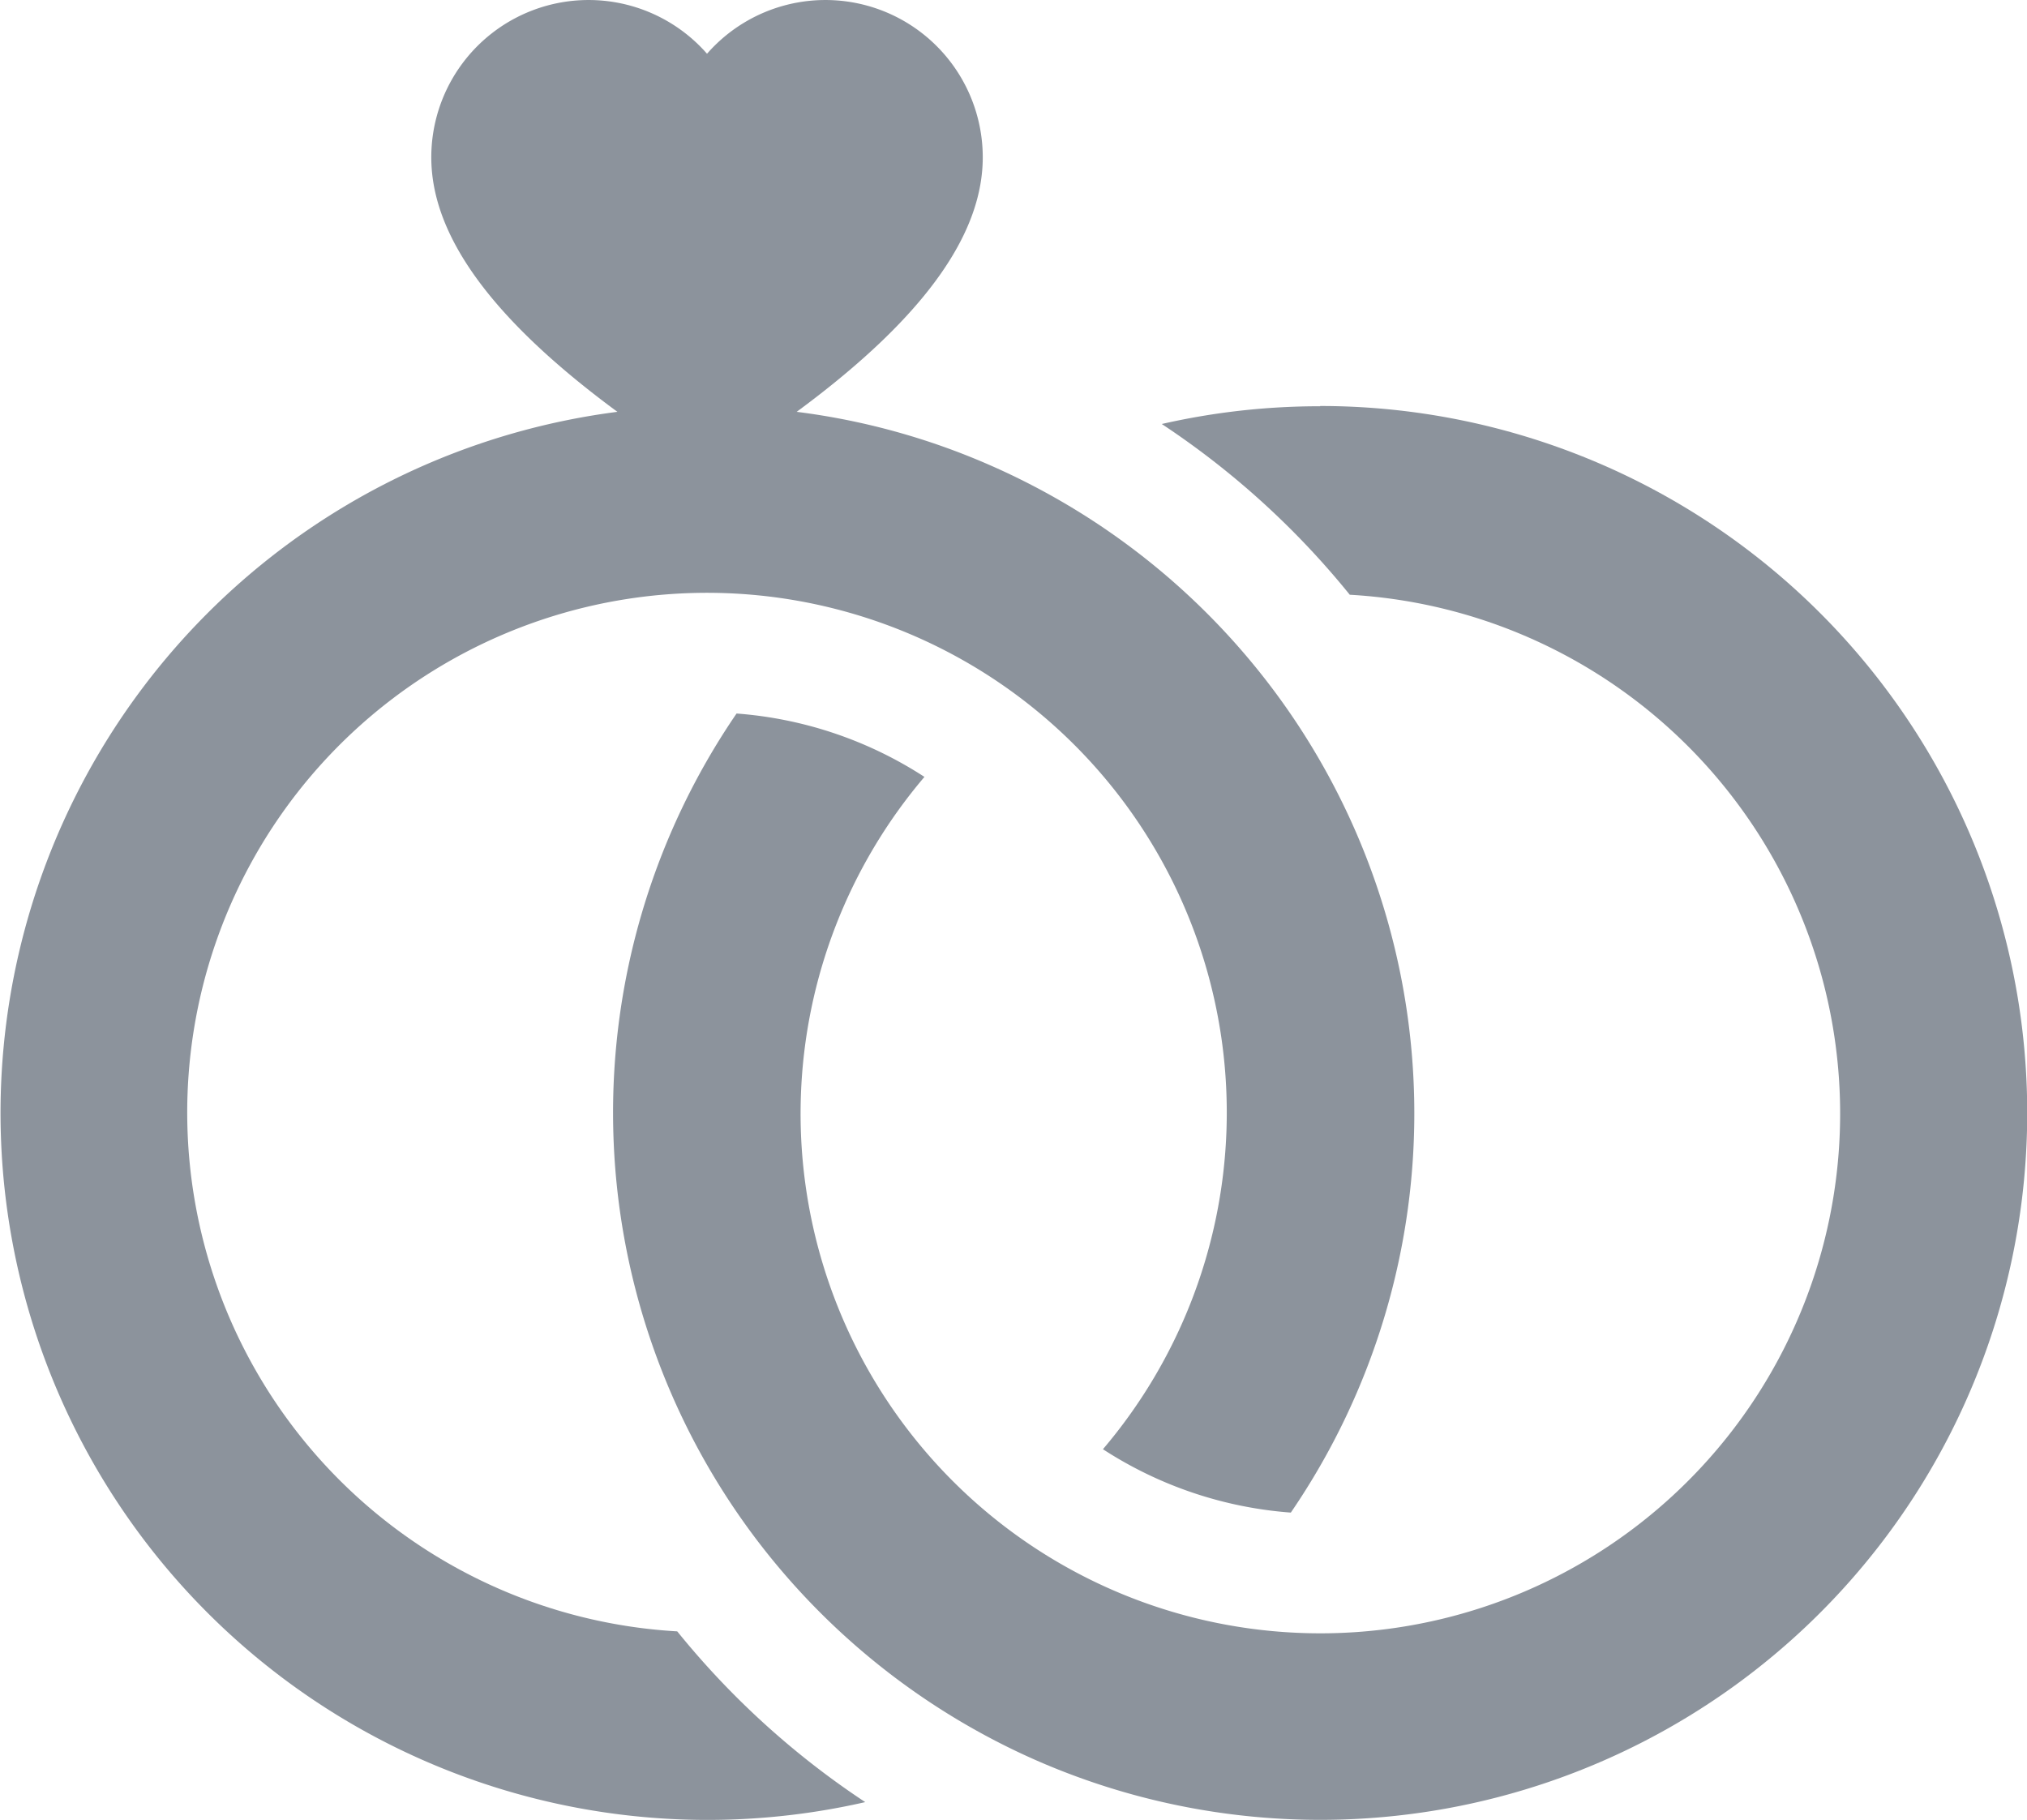 <svg xmlns="http://www.w3.org/2000/svg" width="15.989" height="14.357" viewBox="0 0 15.989 14.357"><defs><style>.a{fill:#8c939c;}</style></defs><g transform="translate(0 -26.111)"><path class="a" d="M5.342,38.981A4.1,4.1,0,1,1,8.7,37.544a3.149,3.149,0,0,0,1.482.5,5.577,5.577,0,0,0-.141-6.495A5.6,5.6,0,0,0,7.807,29.78a5.507,5.507,0,0,0-1.523-.42c1.062-.782,1.468-1.437,1.468-2.008a1.241,1.241,0,0,0-2.175-.817,1.241,1.241,0,0,0-2.175.817c0,.571.406,1.226,1.468,2.008A5.577,5.577,0,1,0,6.825,40.328a6.55,6.55,0,0,1-1.483-1.347Z"/><path class="a" d="M160.395,128.715a5.588,5.588,0,0,0-1.249.14,6.552,6.552,0,0,1,1.483,1.347,4.1,4.1,0,1,1-3.355,1.437,3.149,3.149,0,0,0-1.482-.5,5.577,5.577,0,0,0,.141,6.495,5.6,5.6,0,0,0,2.231,1.767,5.577,5.577,0,1,0,2.231-10.688Z" transform="translate(-149.982 -99.399)"/></g></svg>